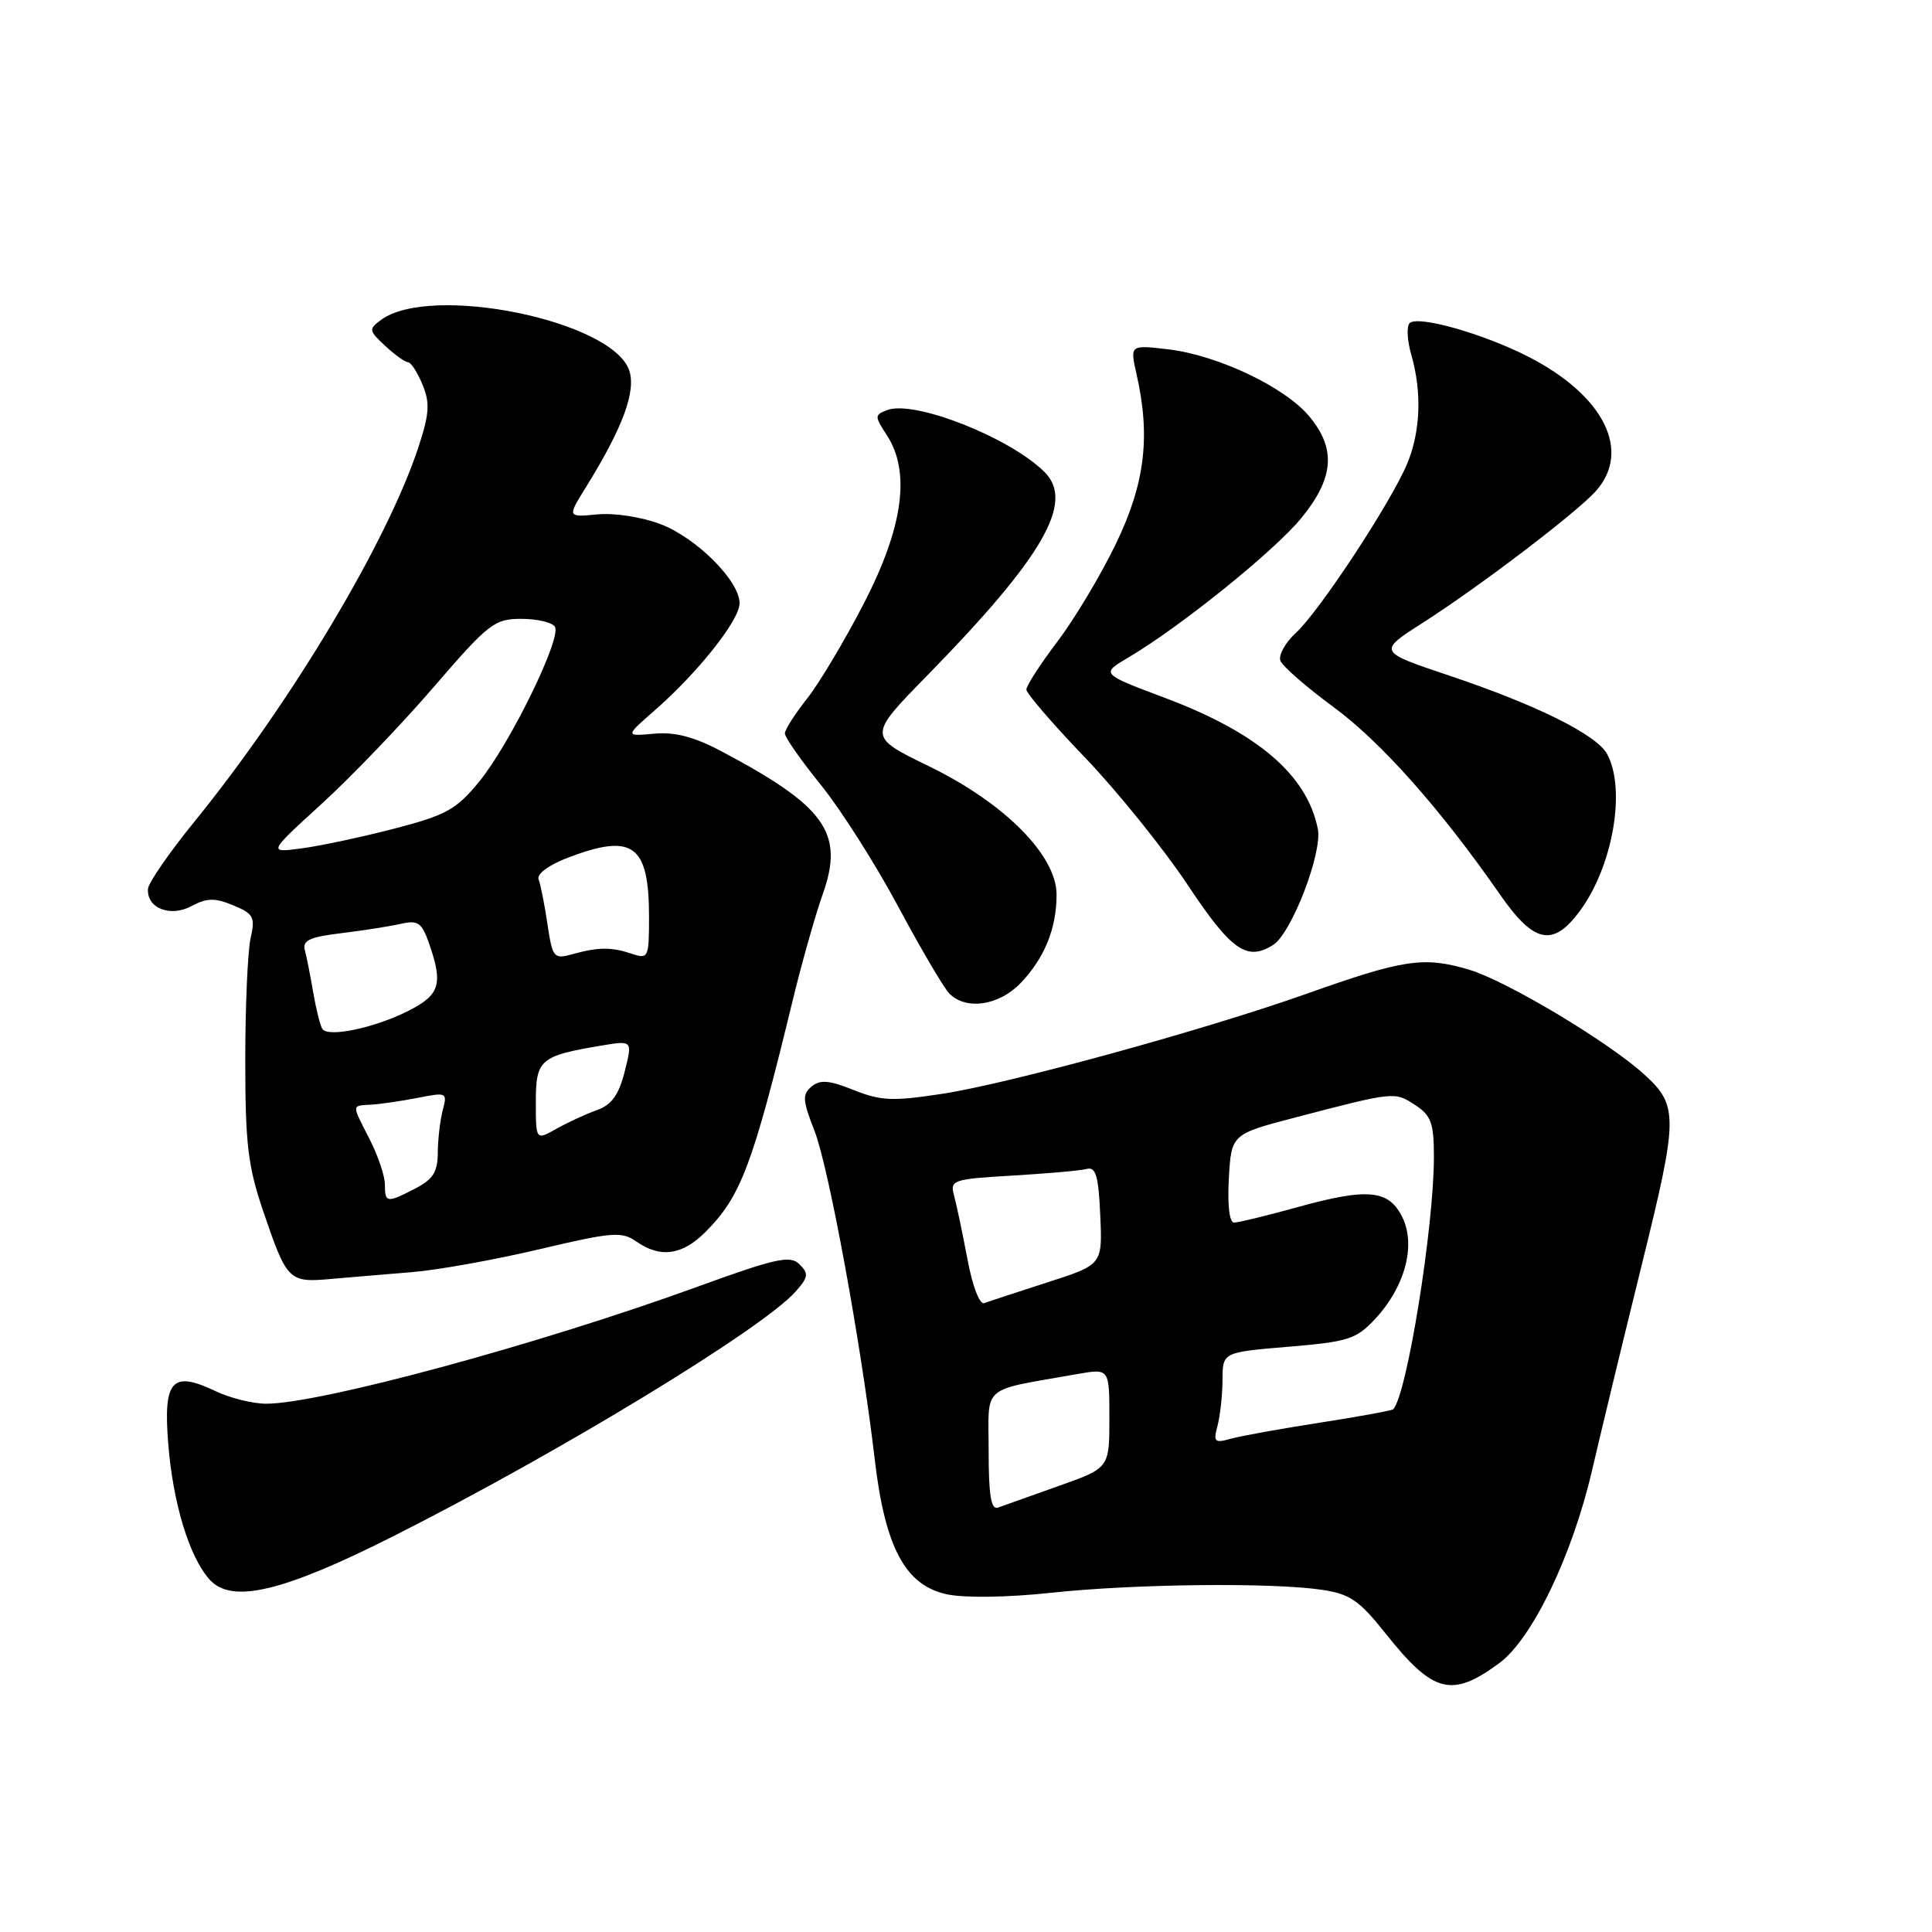 <?xml version="1.0" encoding="UTF-8" standalone="no"?>
<!DOCTYPE svg PUBLIC "-//W3C//DTD SVG 1.1//EN" "http://www.w3.org/Graphics/SVG/1.1/DTD/svg11.dtd" >
<svg xmlns="http://www.w3.org/2000/svg" xmlns:xlink="http://www.w3.org/1999/xlink" version="1.1" viewBox="0 0 256 256">
 <g >
 <path fill="currentColor"
d=" M 198.68 220.36 C 203.03 217.14 208.35 206.08 210.96 194.81 C 212.15 189.69 215.13 177.35 217.59 167.40 C 222.39 147.97 222.40 146.49 217.86 142.36 C 213.09 138.02 199.60 129.96 194.67 128.49 C 188.65 126.71 186.05 127.09 173.10 131.69 C 159.60 136.48 133.92 143.53 124.89 144.93 C 118.30 145.94 116.74 145.88 113.13 144.44 C 109.87 143.13 108.67 143.03 107.54 143.97 C 106.29 145.01 106.34 145.79 107.92 149.83 C 109.82 154.69 114.11 178.06 115.90 193.32 C 117.27 205.07 119.96 210.09 125.50 211.26 C 127.84 211.75 133.57 211.67 139.29 211.05 C 150.28 209.87 168.46 209.67 175.11 210.65 C 178.86 211.20 180.09 212.04 183.56 216.40 C 189.92 224.40 192.35 225.03 198.68 220.36 Z  M 52.05 203.59 C 74.05 192.50 101.08 176.06 105.43 171.13 C 107.11 169.23 107.18 168.75 105.93 167.52 C 104.70 166.30 102.84 166.71 92.30 170.54 C 71.43 178.13 42.39 186.00 35.28 186.00 C 33.52 186.00 30.52 185.26 28.62 184.36 C 22.79 181.57 21.62 182.85 22.29 191.27 C 22.91 199.18 25.09 206.33 27.78 209.31 C 30.70 212.54 37.44 210.95 52.05 203.59 Z  M 54.65 168.56 C 58.03 168.28 65.60 166.92 71.48 165.53 C 81.12 163.25 82.38 163.15 84.31 164.50 C 87.48 166.73 90.40 166.33 93.46 163.26 C 98.18 158.55 99.74 154.39 105.05 132.50 C 106.25 127.55 108.04 121.24 109.02 118.47 C 111.90 110.36 109.40 106.85 95.50 99.50 C 91.94 97.62 89.39 96.96 86.66 97.22 C 82.81 97.57 82.81 97.57 86.85 94.04 C 92.53 89.06 98.00 82.15 98.00 79.94 C 98.00 76.97 92.31 71.28 87.52 69.45 C 85.06 68.51 81.38 67.94 79.15 68.16 C 75.16 68.54 75.16 68.54 77.66 64.52 C 82.51 56.70 84.32 51.82 83.37 49.07 C 81.10 42.46 57.07 37.57 50.50 42.38 C 48.83 43.60 48.86 43.80 51.05 45.84 C 52.33 47.03 53.69 48.00 54.07 48.00 C 54.45 48.00 55.31 49.33 55.98 50.95 C 56.99 53.39 56.90 54.80 55.46 59.20 C 51.33 71.77 38.62 93.05 25.74 108.90 C 22.43 112.97 19.68 116.96 19.61 117.76 C 19.41 120.33 22.55 121.58 25.38 120.06 C 27.42 118.97 28.47 118.95 30.90 119.96 C 33.61 121.08 33.84 121.51 33.20 124.35 C 32.82 126.08 32.50 133.35 32.50 140.50 C 32.50 151.57 32.85 154.54 34.88 160.50 C 38.02 169.72 38.26 169.97 43.83 169.47 C 46.40 169.25 51.27 168.83 54.65 168.56 Z  M 135.25 130.25 C 138.41 126.94 140.00 123.02 140.00 118.54 C 140.00 113.34 133.11 106.41 123.11 101.54 C 114.96 97.58 114.96 97.58 122.83 89.54 C 138.23 73.80 142.41 66.56 138.43 62.57 C 133.83 57.97 121.13 52.97 117.55 54.34 C 115.88 54.98 115.87 55.16 117.49 57.63 C 120.69 62.51 119.70 69.83 114.45 79.99 C 111.91 84.91 108.52 90.59 106.91 92.61 C 105.31 94.63 104.00 96.69 104.00 97.19 C 104.00 97.70 106.15 100.77 108.78 104.02 C 111.41 107.27 116.02 114.52 119.02 120.13 C 122.03 125.75 125.08 130.94 125.81 131.67 C 128.04 133.90 132.39 133.24 135.25 130.25 Z  M 168.71 125.20 C 171.14 123.66 175.25 112.98 174.62 109.84 C 173.19 102.69 166.68 97.11 154.38 92.48 C 145.86 89.28 145.86 89.28 149.50 87.13 C 156.37 83.08 168.84 73.03 172.42 68.66 C 176.78 63.34 177.08 59.44 173.45 55.13 C 170.20 51.26 161.35 47.07 154.81 46.29 C 149.72 45.69 149.72 45.69 150.60 49.59 C 152.47 57.86 151.72 64.04 147.89 72.00 C 145.91 76.12 142.42 81.96 140.14 84.97 C 137.86 87.98 136.00 90.86 136.00 91.37 C 136.00 91.87 139.50 95.94 143.78 100.39 C 148.05 104.85 154.17 112.44 157.37 117.25 C 163.16 125.97 165.23 127.41 168.71 125.20 Z  M 209.31 120.75 C 213.70 114.84 215.49 104.64 212.96 99.93 C 211.59 97.37 203.67 93.43 192.03 89.52 C 182.56 86.34 182.56 86.34 188.53 82.52 C 196.04 77.72 208.88 67.95 211.45 65.08 C 216.22 59.75 212.52 52.38 202.50 47.26 C 196.54 44.21 187.85 41.75 186.78 42.82 C 186.36 43.24 186.46 45.13 187.01 47.03 C 188.43 52.00 188.23 57.20 186.45 61.46 C 184.30 66.60 174.83 81.00 171.71 83.86 C 170.30 85.15 169.38 86.82 169.66 87.55 C 169.94 88.29 173.11 91.05 176.69 93.68 C 182.98 98.30 190.90 107.21 198.75 118.52 C 203.25 125.00 205.76 125.53 209.31 120.75 Z  M 131.00 192.24 C 131.00 183.32 129.78 184.37 142.75 182.07 C 147.00 181.32 147.00 181.32 147.00 187.92 C 147.00 194.52 147.00 194.52 140.25 196.91 C 136.54 198.23 132.94 199.51 132.25 199.76 C 131.32 200.10 131.00 198.19 131.00 192.24 Z  M 161.33 188.91 C 161.68 187.58 161.98 184.85 161.99 182.84 C 162.00 179.18 162.00 179.18 170.73 178.45 C 178.65 177.79 179.71 177.45 182.21 174.77 C 186.13 170.58 187.63 165.09 185.86 161.38 C 184.08 157.64 181.30 157.36 171.94 159.95 C 167.87 161.08 164.08 162.00 163.52 162.00 C 162.90 162.00 162.63 159.68 162.83 156.14 C 163.16 150.28 163.16 150.28 171.83 148.02 C 184.77 144.64 184.80 144.64 187.50 146.41 C 189.64 147.81 190.00 148.80 190.00 153.30 C 190.00 162.66 186.40 184.93 184.60 186.74 C 184.42 186.91 180.05 187.71 174.89 188.51 C 169.72 189.31 164.42 190.27 163.09 190.64 C 160.93 191.25 160.75 191.07 161.33 188.91 Z  M 128.18 166.79 C 127.53 163.33 126.73 159.55 126.41 158.38 C 125.86 156.37 126.26 156.23 134.17 155.77 C 138.75 155.50 143.18 155.11 144.00 154.89 C 145.20 154.58 145.56 155.81 145.79 161.04 C 146.08 167.58 146.08 167.58 138.79 169.92 C 134.78 171.21 131.02 172.45 130.43 172.67 C 129.81 172.91 128.86 170.44 128.18 166.79 Z  M 51.00 156.96 C 51.00 155.84 50.10 153.16 49.00 151.00 C 46.55 146.20 46.54 146.53 49.25 146.37 C 50.49 146.29 53.26 145.88 55.41 145.46 C 59.18 144.71 59.29 144.77 58.67 147.09 C 58.32 148.42 58.02 150.95 58.01 152.72 C 58.00 155.28 57.38 156.27 55.05 157.47 C 51.26 159.44 51.00 159.40 51.00 156.96 Z  M 71.00 146.03 C 71.00 140.39 71.56 139.91 79.66 138.55 C 83.82 137.85 83.82 137.85 82.77 142.01 C 81.99 145.08 81.04 146.40 79.11 147.09 C 77.67 147.60 75.26 148.71 73.75 149.56 C 71.00 151.11 71.00 151.11 71.00 146.03 Z  M 42.71 136.33 C 42.42 135.87 41.88 133.69 41.50 131.49 C 41.13 129.30 40.63 126.78 40.39 125.89 C 40.05 124.62 41.04 124.15 45.23 123.65 C 48.13 123.30 51.68 122.74 53.12 122.41 C 55.40 121.90 55.89 122.24 56.87 125.06 C 58.72 130.37 58.29 131.81 54.20 133.90 C 49.69 136.20 43.44 137.52 42.71 136.33 Z  M 72.54 122.45 C 72.16 119.86 71.63 117.20 71.37 116.53 C 71.10 115.81 72.68 114.63 75.24 113.65 C 83.87 110.36 86.00 111.91 86.00 121.50 C 86.00 126.90 85.91 127.10 83.75 126.39 C 81.01 125.47 79.29 125.48 75.88 126.43 C 73.37 127.12 73.22 126.94 72.54 122.45 Z  M 42.55 106.58 C 46.43 103.05 53.13 96.07 57.43 91.08 C 64.74 82.60 65.51 82.00 69.07 82.00 C 71.17 82.00 73.17 82.47 73.53 83.05 C 74.45 84.53 67.56 98.61 63.48 103.59 C 60.47 107.26 59.12 108.01 52.28 109.79 C 48.00 110.90 42.48 112.08 40.00 112.41 C 35.50 113.01 35.50 113.01 42.55 106.58 Z "/>
</g>
</svg>